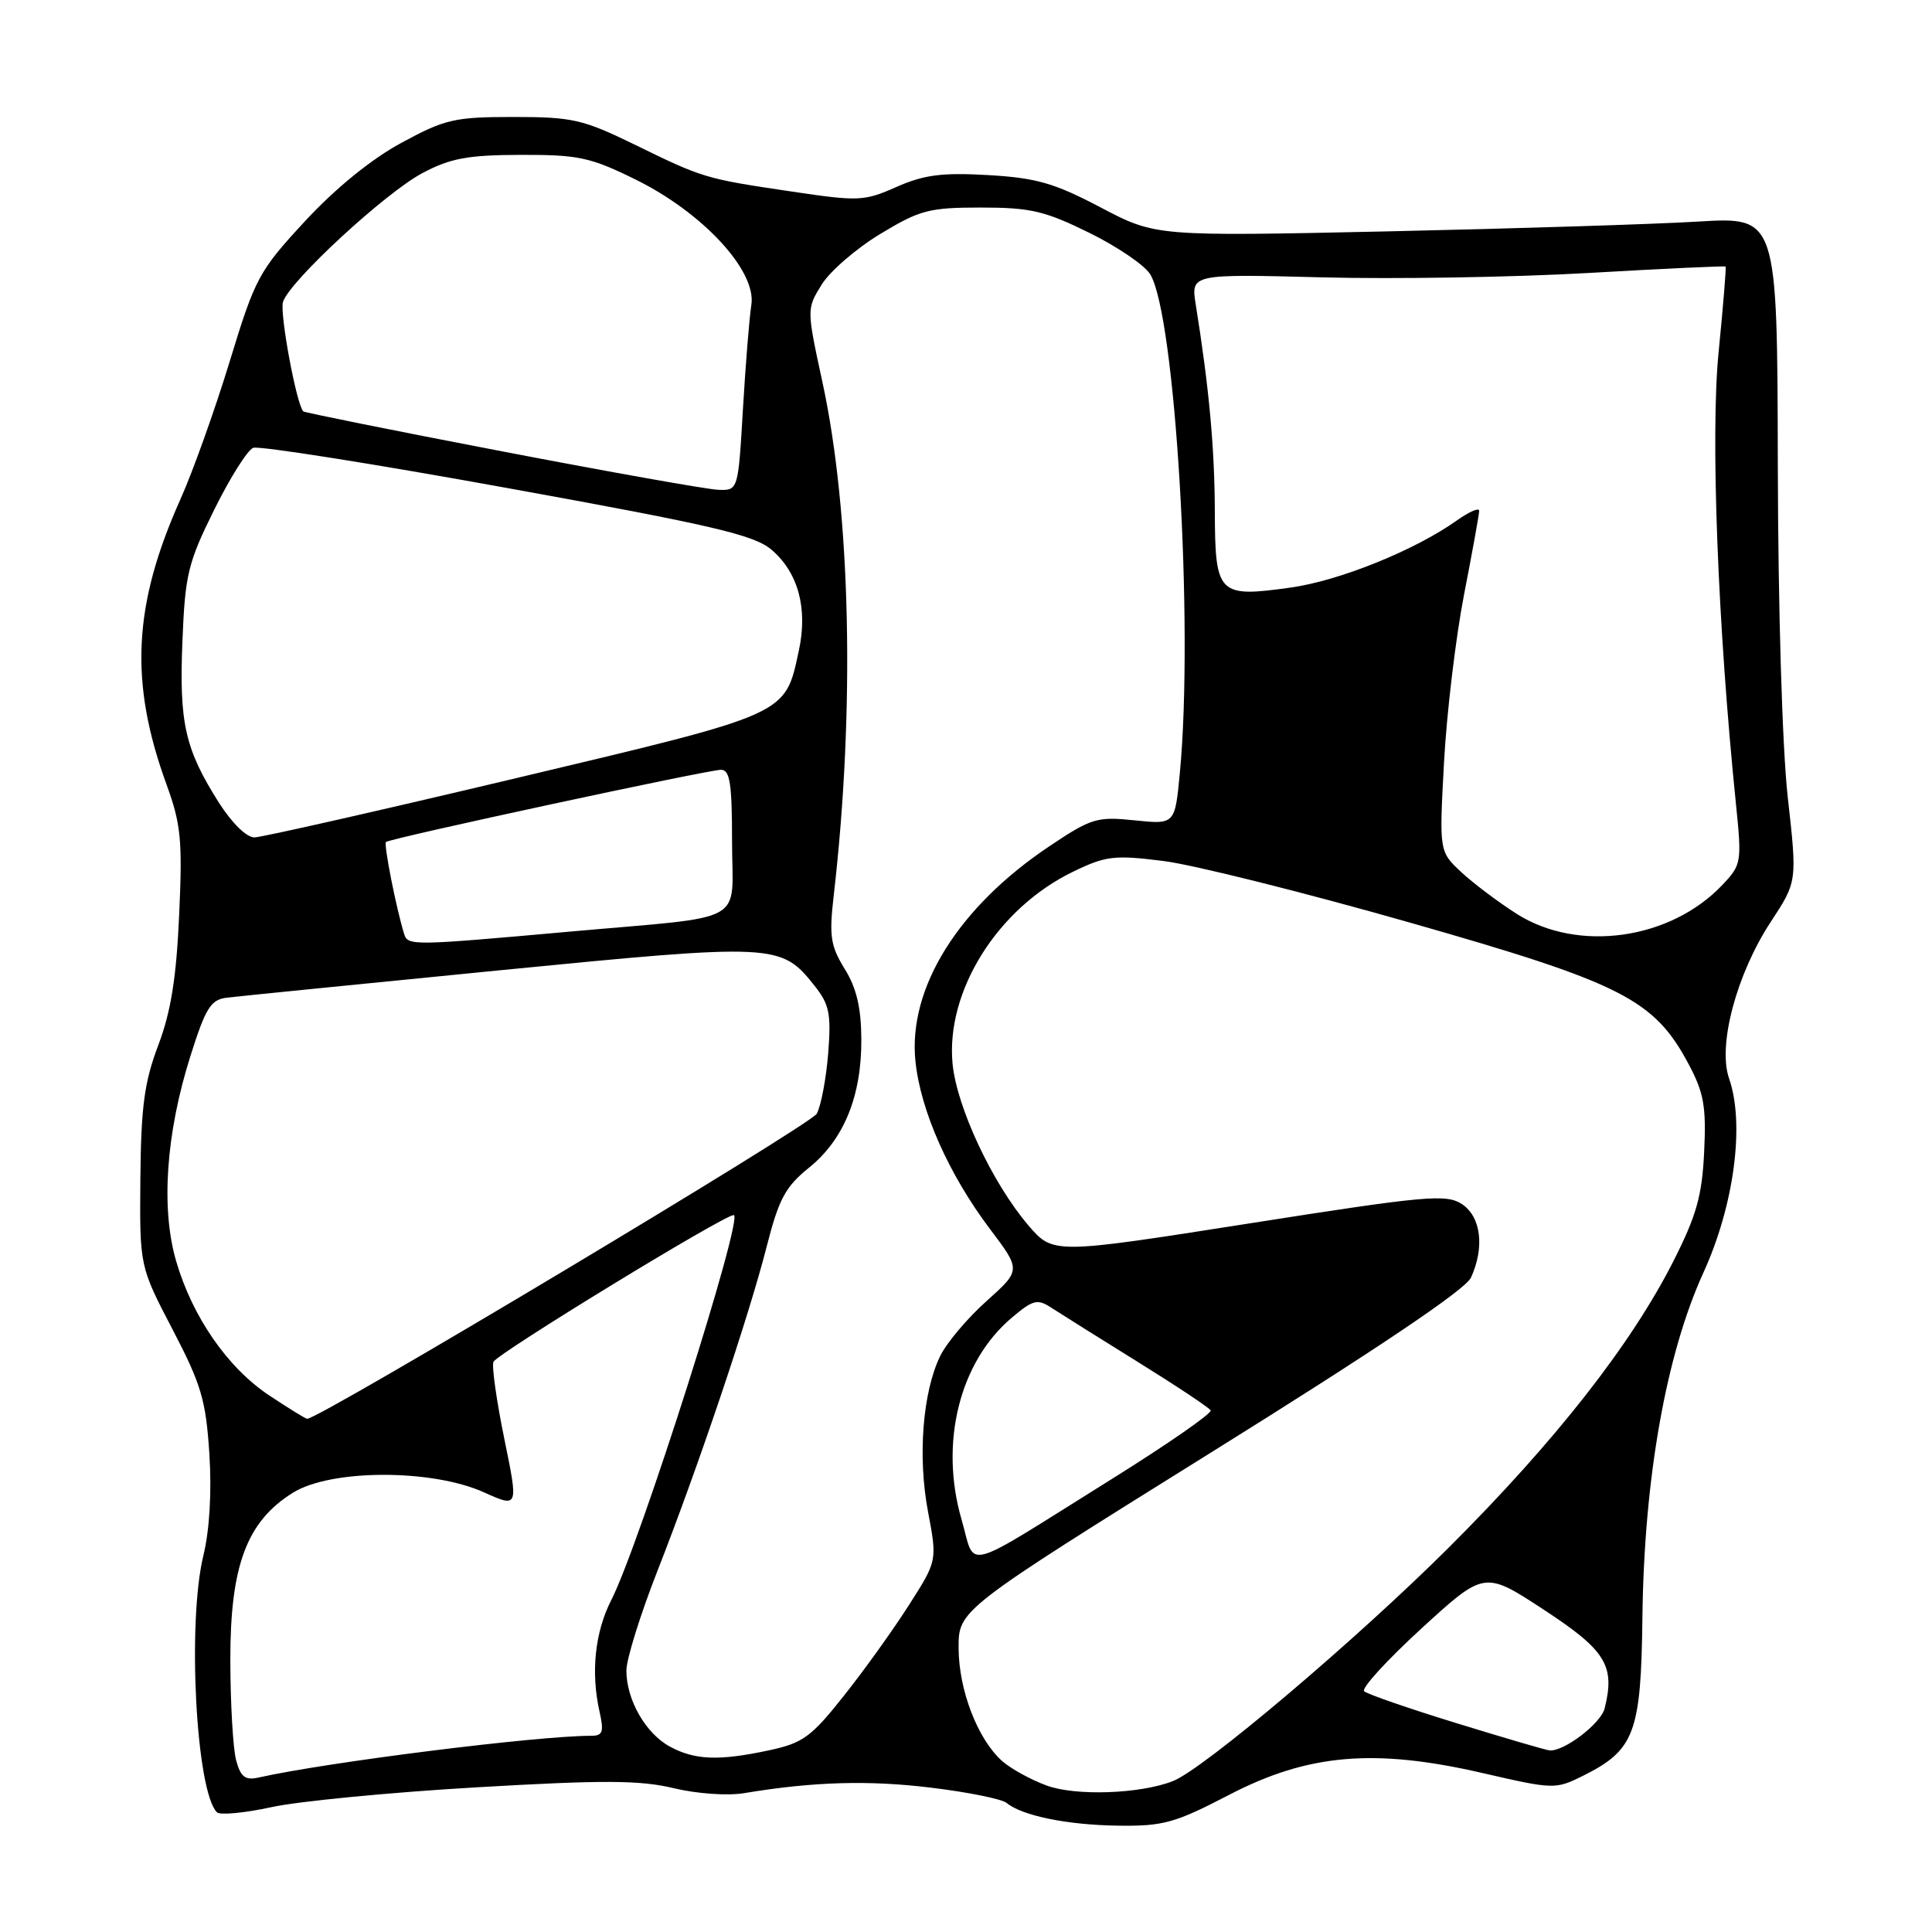 <?xml version="1.0" encoding="UTF-8" standalone="no"?>
<!DOCTYPE svg PUBLIC "-//W3C//DTD SVG 1.1//EN" "http://www.w3.org/Graphics/SVG/1.1/DTD/svg11.dtd" >
<svg xmlns="http://www.w3.org/2000/svg" xmlns:xlink="http://www.w3.org/1999/xlink" version="1.1" viewBox="0 0 256 256">
 <g >
 <path fill="currentColor"
d=" M 162.84 237.84 C 173.33 232.38 182.13 231.63 196.50 234.95 C 205.82 237.10 206.11 237.11 209.70 235.33 C 216.61 231.89 217.45 229.66 217.63 214.20 C 217.86 195.86 220.77 179.45 225.72 168.61 C 229.79 159.69 231.21 148.92 229.11 142.90 C 227.58 138.51 230.10 129.07 234.63 122.16 C 238.14 116.82 238.14 116.82 236.89 105.66 C 236.16 99.12 235.61 80.88 235.57 61.61 C 235.50 28.73 235.50 28.73 225.00 29.36 C 219.22 29.71 200.69 30.29 183.82 30.66 C 153.14 31.32 153.14 31.32 145.83 27.48 C 139.69 24.25 137.31 23.57 130.93 23.20 C 124.82 22.85 122.44 23.16 118.79 24.77 C 114.50 26.67 113.77 26.70 104.90 25.38 C 93.39 23.67 93.22 23.62 84.05 19.14 C 77.24 15.82 75.84 15.50 68.05 15.50 C 60.21 15.50 58.97 15.79 53.18 18.93 C 49.21 21.08 44.47 24.93 40.42 29.30 C 34.29 35.93 33.82 36.80 30.44 47.88 C 28.49 54.27 25.55 62.49 23.91 66.15 C 17.62 80.20 17.12 90.41 22.08 103.99 C 23.98 109.22 24.19 111.35 23.74 121.23 C 23.37 129.56 22.65 134.07 20.97 138.50 C 19.12 143.39 18.69 146.65 18.60 156.15 C 18.50 167.80 18.50 167.80 22.86 176.15 C 26.67 183.45 27.28 185.52 27.74 192.61 C 28.07 197.69 27.77 202.74 26.95 206.11 C 24.79 214.98 25.98 237.42 28.75 240.14 C 29.16 240.54 32.42 240.23 36.00 239.45 C 39.58 238.67 51.79 237.49 63.14 236.83 C 79.94 235.85 84.80 235.87 89.25 236.94 C 92.32 237.68 96.42 237.97 98.61 237.60 C 107.73 236.08 115.11 235.86 123.40 236.88 C 128.27 237.47 132.75 238.38 133.37 238.89 C 135.44 240.60 141.43 241.82 148.17 241.91 C 154.13 241.99 155.68 241.56 162.84 237.84 Z  M 138.68 236.59 C 136.58 235.82 133.93 234.36 132.79 233.35 C 129.55 230.46 127.05 223.98 127.02 218.41 C 127.00 213.33 127.00 213.33 160.41 192.50 C 182.45 178.77 194.20 170.87 194.91 169.29 C 196.75 165.27 196.24 161.21 193.71 159.55 C 191.63 158.19 189.02 158.42 165.48 162.12 C 139.54 166.19 139.54 166.19 136.25 162.35 C 131.49 156.77 126.78 146.72 126.22 140.96 C 125.30 131.32 132.21 120.31 142.22 115.49 C 146.54 113.40 147.66 113.27 154.19 114.09 C 158.15 114.59 172.79 118.25 186.72 122.22 C 214.93 130.26 219.18 132.42 223.75 141.00 C 225.77 144.79 226.10 146.62 225.81 152.62 C 225.53 158.47 224.80 161.06 221.71 167.16 C 216.10 178.20 206.08 190.98 192.03 205.00 C 179.74 217.26 159.51 234.39 155.43 236.00 C 151.09 237.71 142.53 238.01 138.68 236.59 Z  M 31.29 233.26 C 30.88 231.74 30.53 225.78 30.52 220.00 C 30.50 207.46 32.69 201.60 38.82 197.79 C 43.85 194.66 57.20 194.63 64.10 197.73 C 68.70 199.80 68.70 199.80 66.83 190.68 C 65.80 185.66 65.15 181.06 65.38 180.46 C 65.78 179.41 95.91 161.00 97.22 161.00 C 98.64 161.00 84.78 204.59 81.01 211.99 C 78.84 216.24 78.27 221.54 79.43 226.75 C 80.05 229.50 79.88 230.00 78.33 230.00 C 71.19 230.00 43.36 233.49 34.27 235.53 C 32.50 235.93 31.89 235.47 31.29 233.26 Z  M 88.76 231.43 C 85.55 229.69 83.00 225.23 83.00 221.36 C 83.00 219.85 84.87 213.86 87.15 208.06 C 92.53 194.34 99.23 174.45 101.61 165.10 C 103.20 158.86 104.08 157.24 107.19 154.73 C 111.81 151.01 114.17 145.25 114.13 137.73 C 114.11 133.53 113.50 130.92 111.93 128.39 C 110.05 125.34 109.85 124.05 110.47 118.68 C 113.31 94.11 112.74 67.99 108.98 50.65 C 106.88 40.94 106.88 40.94 108.87 37.72 C 109.96 35.95 113.46 32.92 116.64 31.00 C 121.90 27.82 123.11 27.50 129.98 27.50 C 136.53 27.50 138.45 27.95 144.30 30.83 C 148.01 32.65 151.66 35.13 152.40 36.33 C 155.74 41.72 158.19 82.80 156.34 102.37 C 155.69 109.25 155.69 109.25 150.35 108.70 C 145.37 108.18 144.61 108.41 139.11 112.09 C 127.00 120.17 120.30 130.91 121.30 140.62 C 121.98 147.20 125.73 155.63 131.19 162.87 C 135.29 168.30 135.29 168.30 130.72 172.40 C 128.20 174.65 125.44 177.92 124.59 179.66 C 122.26 184.42 121.58 193.00 122.97 200.32 C 124.19 206.80 124.19 206.80 120.46 212.65 C 118.41 215.87 114.54 221.28 111.84 224.67 C 107.50 230.16 106.39 230.96 101.93 231.92 C 95.28 233.35 92.07 233.23 88.76 231.43 Z  M 193.00 228.33 C 186.68 226.39 181.17 224.48 180.76 224.10 C 180.35 223.72 183.77 219.98 188.35 215.78 C 196.70 208.14 196.70 208.14 204.60 213.32 C 212.80 218.69 214.04 220.72 212.62 226.38 C 212.12 228.37 207.27 232.08 205.35 231.94 C 204.88 231.91 199.32 230.28 193.00 228.33 Z  M 127.41 201.34 C 124.46 191.19 127.14 180.43 134.08 174.59 C 136.92 172.20 137.46 172.07 139.37 173.32 C 140.54 174.08 145.66 177.30 150.76 180.46 C 155.85 183.62 160.20 186.51 160.42 186.88 C 160.65 187.24 154.72 191.36 147.25 196.02 C 127.05 208.63 129.35 208.02 127.41 201.34 Z  M 35.73 184.94 C 30.18 181.27 25.49 174.51 23.33 167.07 C 21.31 160.10 21.99 150.21 25.21 140.00 C 27.24 133.56 27.92 132.46 30.04 132.20 C 31.39 132.03 47.57 130.41 66.00 128.59 C 102.80 124.97 103.48 125.00 107.94 130.63 C 109.90 133.10 110.15 134.34 109.74 139.57 C 109.47 142.92 108.79 146.52 108.23 147.57 C 107.43 149.05 42.37 188.00 40.70 188.00 C 40.50 188.00 38.27 186.62 35.73 184.94 Z  M 53.55 123.75 C 52.52 120.46 50.82 111.85 51.14 111.57 C 51.68 111.08 93.83 102.00 95.54 102.00 C 96.72 102.00 97.00 103.83 97.00 111.48 C 97.00 122.70 99.54 121.29 75.32 123.46 C 54.58 125.32 54.04 125.33 53.55 123.75 Z  M 201.00 121.11 C 198.53 119.54 195.20 117.03 193.60 115.54 C 190.70 112.82 190.70 112.82 191.34 101.02 C 191.69 94.53 192.88 84.56 193.98 78.86 C 195.09 73.16 196.00 68.13 196.00 67.68 C 196.00 67.23 194.68 67.80 193.06 68.95 C 187.50 72.91 177.47 76.96 170.99 77.86 C 161.40 79.20 161.01 78.80 160.97 67.71 C 160.94 59.29 160.20 51.31 158.45 40.40 C 157.79 36.30 157.79 36.30 175.15 36.75 C 184.69 37.00 200.59 36.74 210.49 36.17 C 220.38 35.60 228.55 35.22 228.65 35.32 C 228.75 35.42 228.33 40.54 227.72 46.71 C 226.64 57.64 227.61 82.92 230.02 106.50 C 230.81 114.27 230.76 114.58 228.23 117.25 C 221.35 124.52 209.12 126.25 201.00 121.11 Z  M 29.00 106.35 C 24.52 99.27 23.73 95.82 24.17 85.03 C 24.52 76.15 24.90 74.58 28.37 67.57 C 30.46 63.34 32.79 59.63 33.55 59.34 C 34.31 59.05 49.44 61.44 67.18 64.66 C 94.35 69.58 99.87 70.87 102.19 72.81 C 105.75 75.81 107.06 80.59 105.86 86.17 C 103.99 94.81 104.77 94.46 68.39 103.11 C 50.30 107.41 34.70 110.94 33.73 110.96 C 32.69 110.99 30.74 109.08 29.00 106.35 Z  M 66.50 59.80 C 52.20 57.06 40.36 54.67 40.19 54.51 C 39.29 53.64 37.03 41.47 37.50 40.00 C 38.37 37.25 51.09 25.51 56.00 22.92 C 59.70 20.96 62.01 20.54 69.01 20.52 C 76.64 20.50 78.23 20.84 84.20 23.78 C 93.11 28.16 100.25 35.88 99.56 40.38 C 99.29 42.10 98.79 48.34 98.44 54.25 C 97.81 65.00 97.81 65.00 95.15 64.90 C 93.69 64.84 80.80 62.55 66.50 59.80 Z "/>
</g>
</svg>
